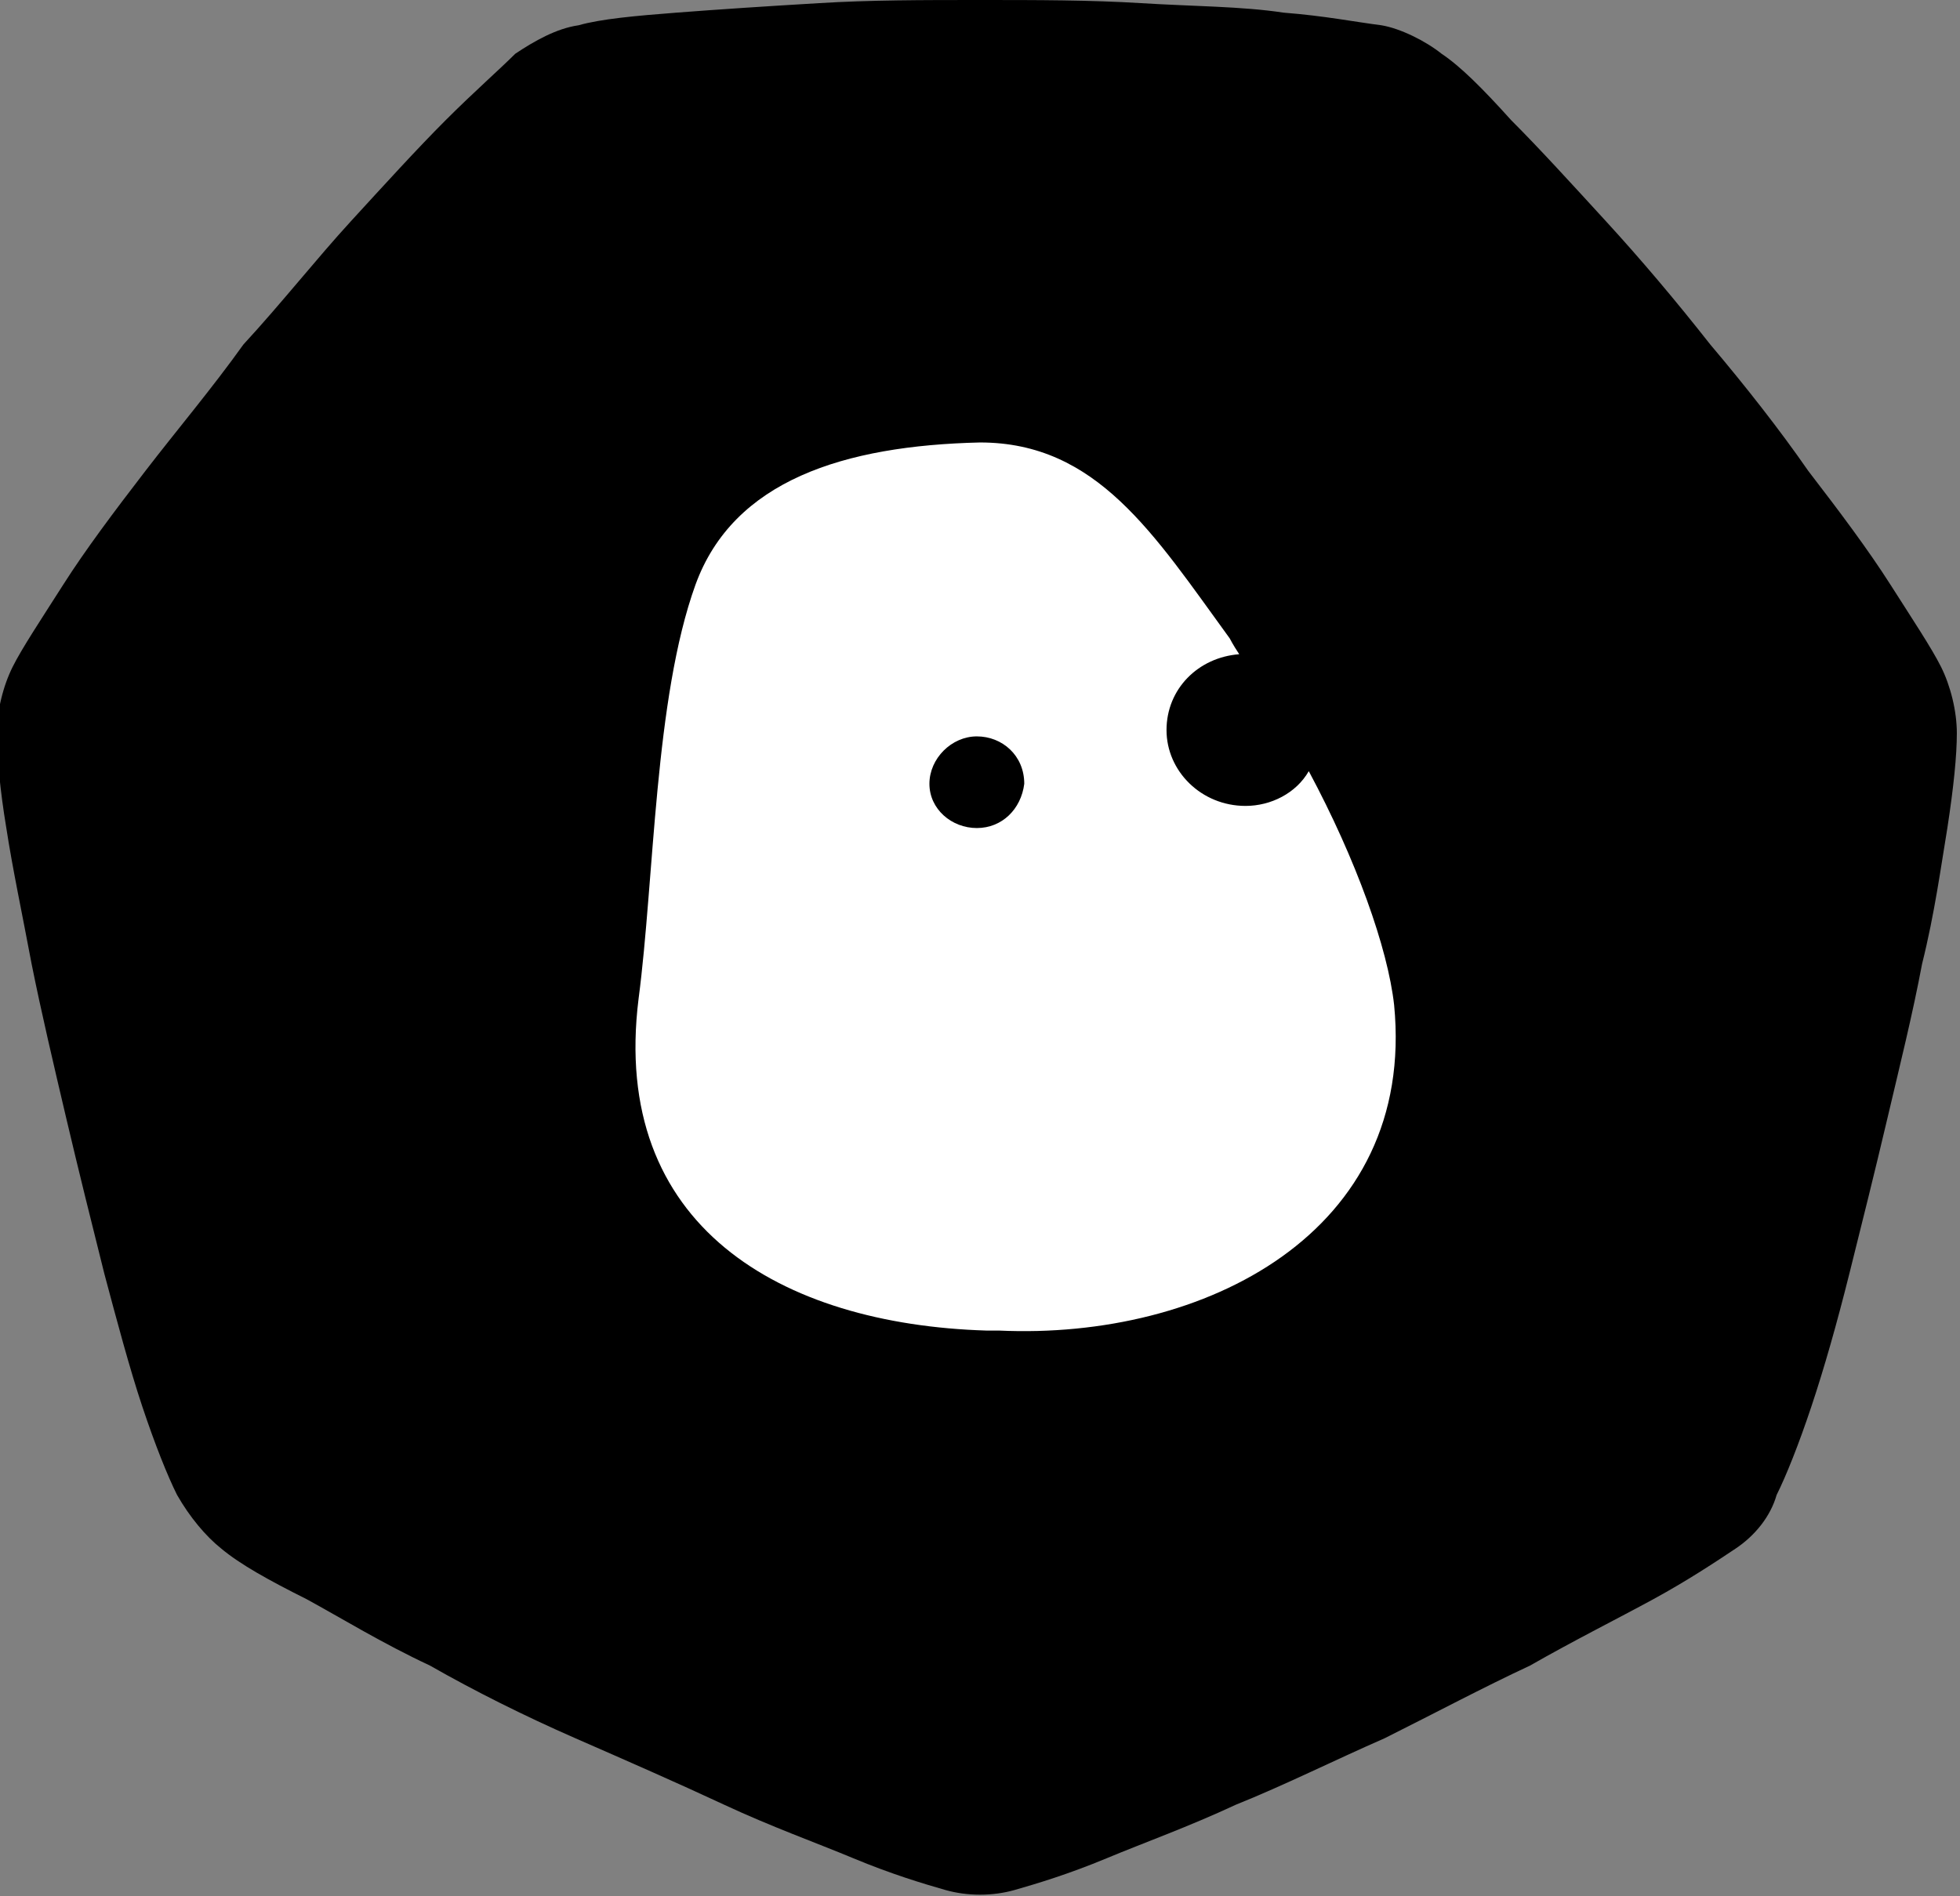 <svg enable-background="new 0 0 62 60" viewBox="0 0 62 60" xmlns="http://www.w3.org/2000/svg"><rect x="0" y="0" width="62" height="60" fill="#808080" stroke="none"/><g clip-rule="evenodd" fill-rule="evenodd"><path d="m45.6 1.7c.6.4 1.3 1.1 2.2 2.1.9.9 1.9 2 3 3.2s2.2 2.5 3.3 3.9c1.1 1.3 2.2 2.7 3.1 4 1 1.3 1.9 2.5 2.6 3.6s1.3 2 1.6 2.6.5 1.4.5 2.1-.1 1.7-.3 3c-.2 1.2-.4 2.7-.8 4.3-.3 1.6-.7 3.2-1.1 4.9s-.8 3.3-1.2 4.9-.8 3-1.2 4.2-.8 2.2-1.1 2.8c-.2.7-.7 1.3-1.3 1.7s-1.5 1-2.6 1.6-2.5 1.3-3.9 2.1c-1.5.7-3 1.5-4.6 2.3-1.6.7-3.2 1.5-4.7 2.1-1.5.7-2.9 1.2-4.1 1.7s-2.2.8-2.9 1-1.5.2-2.2 0-1.7-.5-2.9-1-2.6-1-4.1-1.7-3.1-1.4-4.7-2.1-3.2-1.5-4.6-2.3c-1.5-.7-2.8-1.5-3.9-2.1-1.2-.6-2.1-1.1-2.7-1.6-.5-.4-1-1-1.4-1.7-.3-.6-.7-1.6-1.1-2.8s-.8-2.7-1.2-4.2c-.4-1.6-.8-3.2-1.2-4.9s-.8-3.4-1.1-4.9c-.3-1.6-.6-3-.8-4.3-.2-1.2-.3-2.3-.3-3s.2-1.5.5-2.1.9-1.5 1.6-2.6 1.6-2.3 2.6-3.6 2.1-2.6 3.1-4c1.2-1.3 2.3-2.7 3.4-3.9s2.1-2.3 3-3.2 1.7-1.6 2.2-2.1c.6-.4 1.3-.8 2-.9.7-.2 1.8-.3 3.1-.4s2.8-.2 4.5-.3c1.6-.1 3.3-.1 5.1-.1s3.5 0 5.1.1 3.2.1 4.5.3c1.3.1 2.3.3 3.1.4.6.1 1.4.5 1.9.9"/><path d="m30.9 26.2c-.8 0-1.5-.6-1.5-1.4s.7-1.5 1.5-1.5 1.5.6 1.5 1.5c-.1.8-.7 1.4-1.5 1.4m13.2 5.6c-.2-1.8-1.2-4.6-2.7-7.4-.4.7-1.2 1.1-2 1.1-1.4 0-2.5-1.1-2.5-2.4s1-2.3 2.3-2.4c-.2-.3-.3-.5-.3-.5-2.4-3.3-4.2-6.2-7.9-6.2-4.3.1-7.8 1.2-9 4.5-1.3 3.6-1.3 9.3-1.8 13.1-.9 7.2 4.5 10.3 11 10.5h.4c6.5.3 13.2-3.1 12.5-10.3" fill="#fff"/></g></svg>
